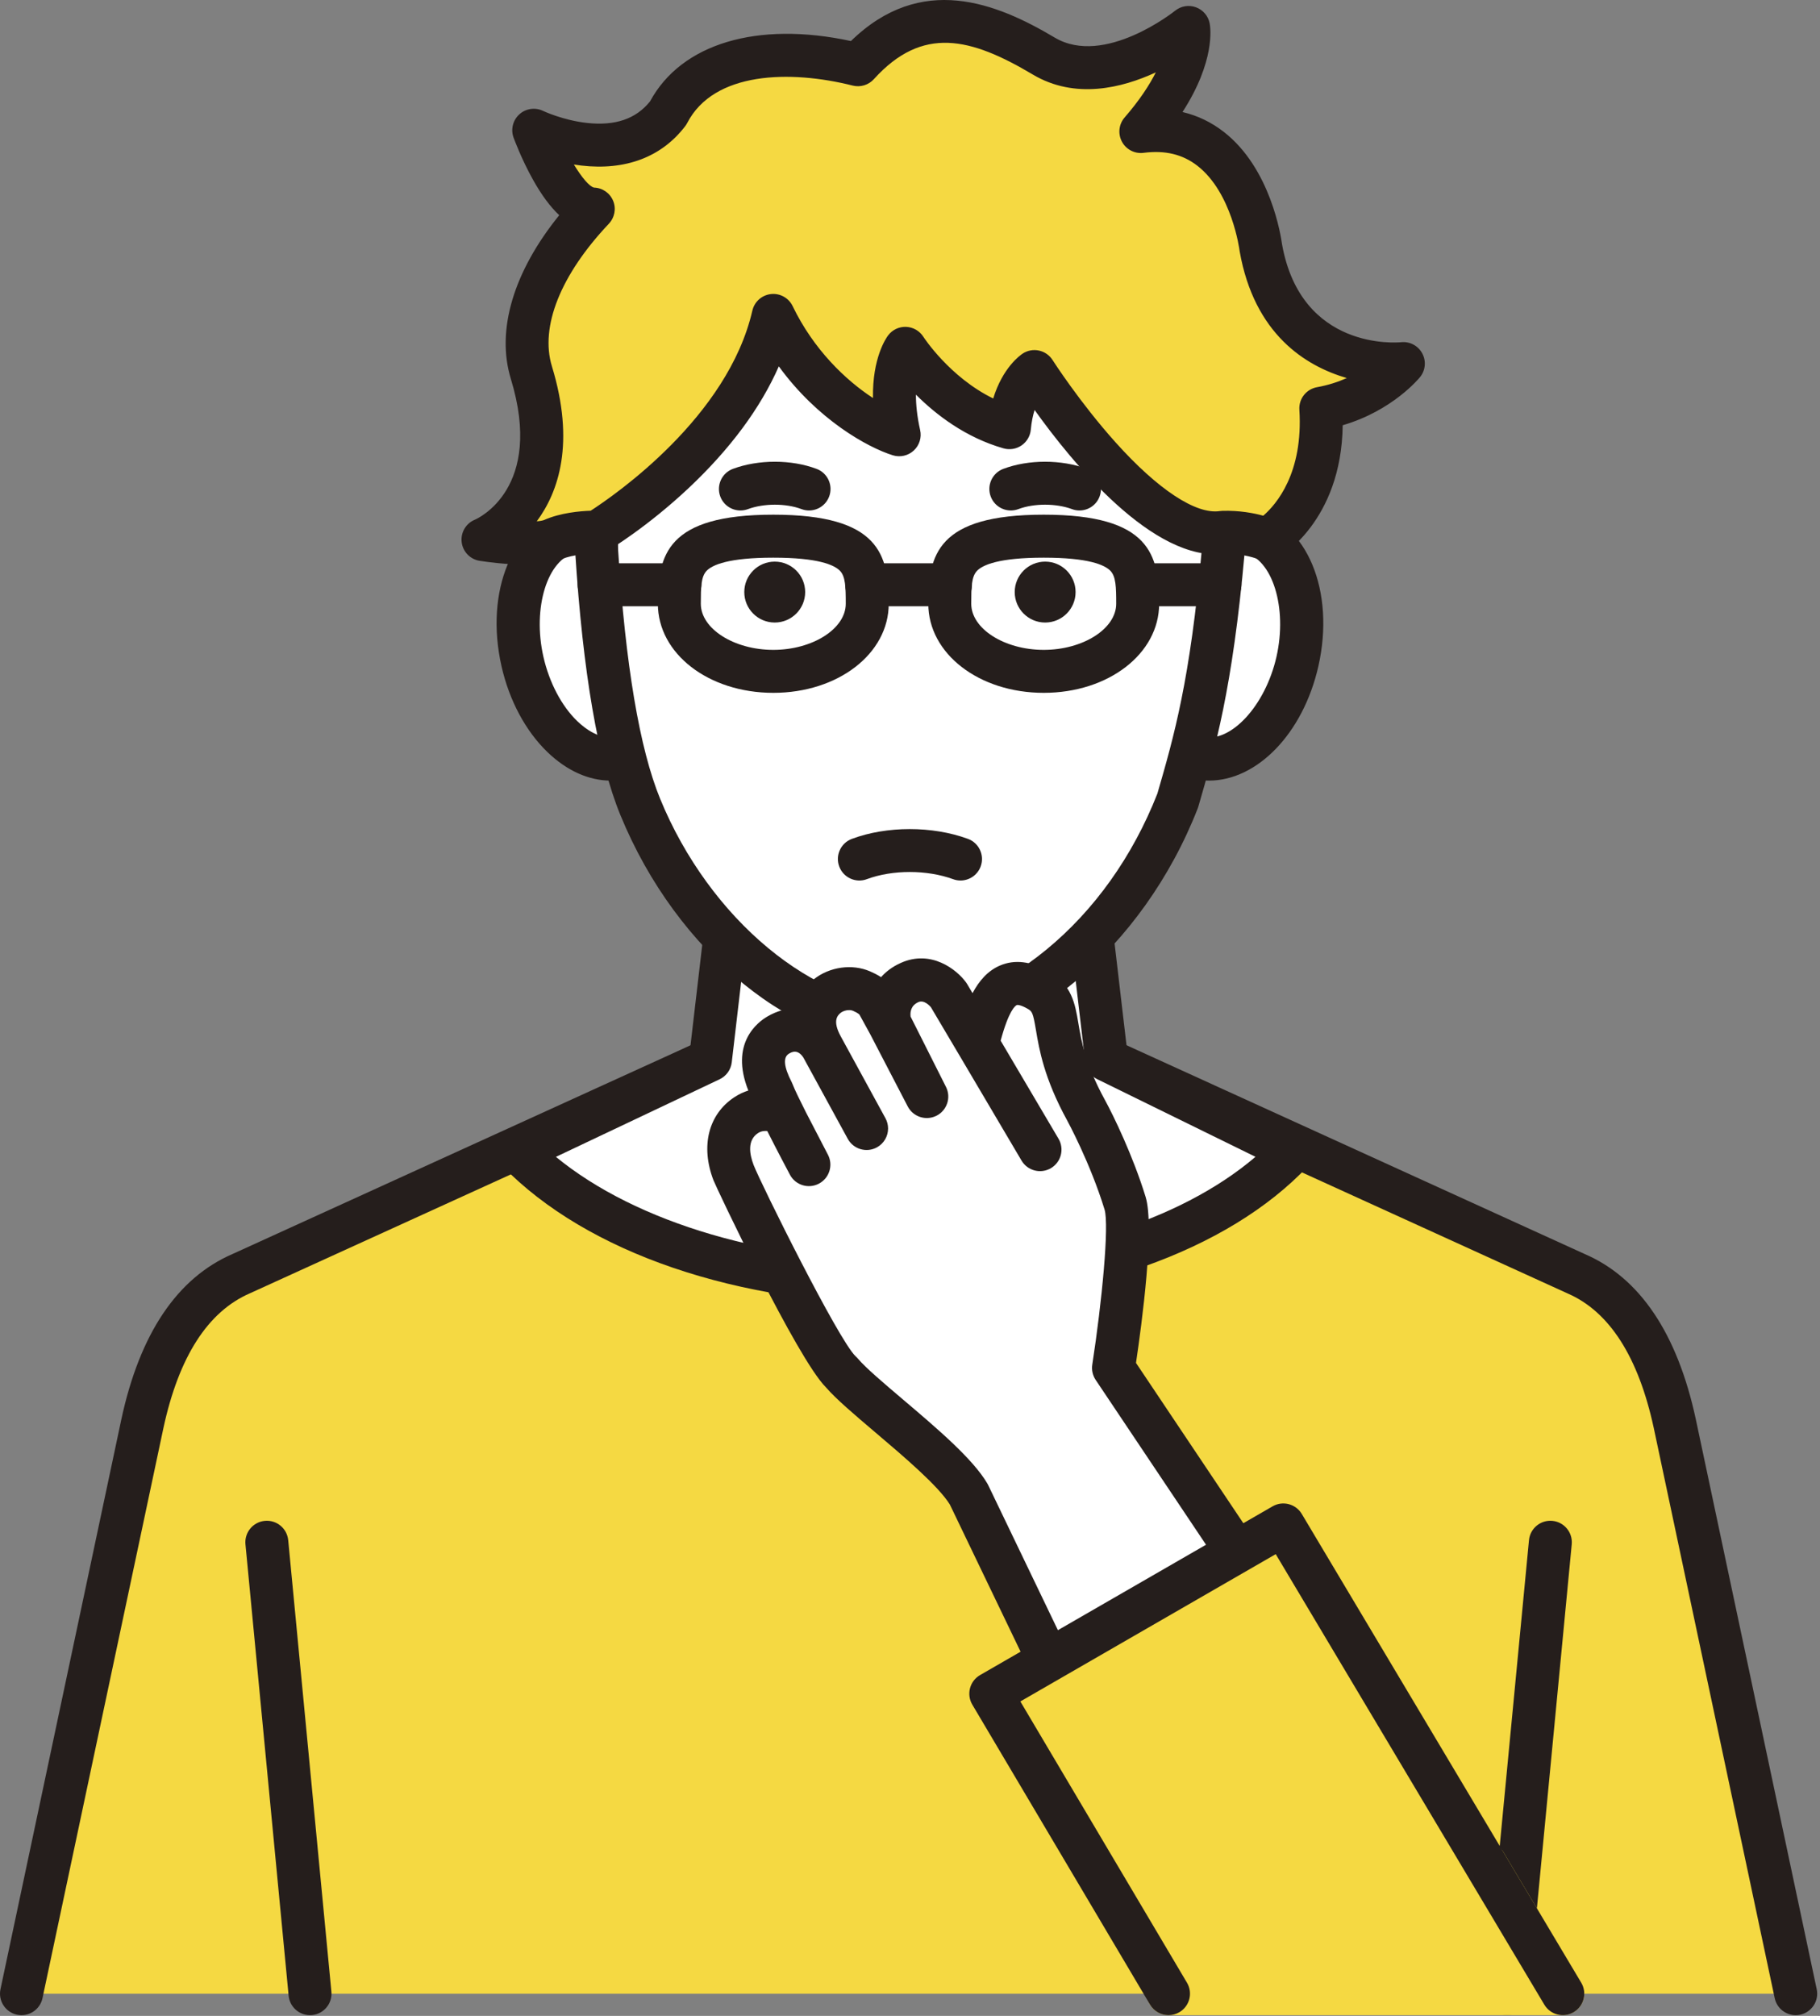 <svg width="112" height="124" viewBox="0 0 112 124" fill="none" xmlns="http://www.w3.org/2000/svg">
<rect x="0" y="0" width="112" height="124" fill="#808080" stroke="none"/>
<g clip-path="url(#clip0_12_3621)">
<path d="M96.987 78.346L68.108 65.192V65.761L67.628 65.549L66.565 65.082L60.361 62.348L55.664 60.276L51.218 62.245L45.08 64.963L44.028 65.428L43.719 65.565V65.192L14.839 78.346C11.341 79.857 9.614 83.633 8.765 87.558L1.322 122.634H110.505L103.062 87.558C102.212 83.633 100.485 79.857 96.987 78.346Z" fill="#F5D942"/>
<path d="M104.353 87.279C103.215 82.015 100.912 78.602 97.535 77.143L68.656 63.989C68.273 63.815 67.833 63.834 67.469 64.035L56.197 59.066C55.857 58.916 55.469 58.917 55.129 59.067L44.132 63.937C43.82 63.834 43.477 63.85 43.171 63.989L14.315 77.133C10.914 78.602 8.612 82.015 7.472 87.284L0.029 122.36C-0.122 123.074 0.334 123.775 1.048 123.927C1.762 124.078 2.463 123.623 2.615 122.909L10.057 87.838C11.005 83.456 12.79 80.671 15.387 79.549L43.321 66.825C43.624 66.921 43.956 66.905 44.254 66.773L55.665 61.721L67.574 66.97C67.948 67.136 68.374 67.118 68.73 66.928L96.463 79.559C99.036 80.671 100.822 83.456 101.769 87.833L109.212 122.909C109.344 123.53 109.892 123.956 110.503 123.956C110.594 123.956 110.686 123.947 110.779 123.927C111.493 123.775 111.949 123.074 111.798 122.36L104.353 87.279Z" fill="#251E1C"/>
<path d="M67.035 56.124H44.778L43.719 65.192L31.87 70.806C42.315 81.53 69.29 81.71 79.547 70.806L68.098 65.192L67.035 56.124Z" fill="white"/>
<path d="M80.129 69.619L69.327 64.323L68.348 55.97C68.27 55.304 67.706 54.802 67.035 54.802H44.778C44.108 54.802 43.544 55.304 43.466 55.971L42.491 64.311L31.304 69.612C30.918 69.794 30.644 70.152 30.569 70.572C30.493 70.992 30.625 71.423 30.923 71.728C36.127 77.072 45.43 80.239 55.876 80.238C56.026 80.238 56.177 80.238 56.327 80.236C66.531 80.148 75.572 76.961 80.51 71.712C80.797 71.406 80.923 70.982 80.848 70.569C80.772 70.156 80.506 69.804 80.129 69.619ZM56.303 77.593C47.419 77.667 39.178 75.237 34.21 71.16L44.285 66.387C44.696 66.192 44.978 65.798 45.031 65.346L45.955 57.446H65.859L66.785 65.346C66.838 65.792 67.113 66.181 67.516 66.379L77.261 71.157C72.591 75.139 64.929 77.518 56.303 77.593Z" fill="#251E1C"/>
<path d="M76.852 32.698C76.324 32.578 75.786 32.599 75.258 32.745L73.621 46.595C73.645 46.603 73.668 46.609 73.693 46.614C76.216 47.187 78.967 44.535 79.841 40.692C80.713 36.849 79.375 33.271 76.852 32.698Z" fill="white"/>
<path d="M77.146 31.409C76.413 31.242 75.66 31.263 74.907 31.47C74.203 31.664 73.79 32.392 73.984 33.096C74.178 33.799 74.906 34.212 75.609 34.019C75.937 33.928 76.256 33.917 76.56 33.987C78.306 34.383 79.237 37.38 78.552 40.399C77.867 43.413 75.741 45.71 74.001 45.329C73.319 45.124 72.593 45.498 72.367 46.179C72.137 46.872 72.513 47.62 73.206 47.849C73.268 47.87 73.33 47.887 73.4 47.903C73.734 47.979 74.068 48.016 74.401 48.016C77.348 48.015 80.185 45.14 81.13 40.984C82.179 36.361 80.429 32.155 77.146 31.409Z" fill="#251E1C"/>
<path d="M35.14 32.698C32.618 33.271 31.28 36.849 32.152 40.692C33.024 44.535 35.775 47.187 38.297 46.614C38.35 46.603 38.4 46.589 38.451 46.574L36.734 32.745C36.206 32.599 35.668 32.578 35.14 32.698Z" fill="white"/>
<path d="M38.063 45.31C38.045 45.316 38.027 45.321 38.005 45.325C36.965 45.562 36.003 44.82 35.523 44.357C34.56 43.429 33.801 41.986 33.441 40.4C32.756 37.38 33.686 34.383 35.434 33.986C35.736 33.918 36.056 33.928 36.383 34.019C37.087 34.213 37.814 33.8 38.008 33.096C38.202 32.392 37.789 31.664 37.085 31.47C36.333 31.263 35.579 31.242 34.847 31.409C31.564 32.155 29.814 36.361 30.863 40.984C31.341 43.092 32.344 44.965 33.688 46.261C34.884 47.413 36.239 48.017 37.587 48.017C37.921 48.016 38.255 47.979 38.587 47.904C38.673 47.885 38.756 47.863 38.839 47.837C39.536 47.623 39.928 46.884 39.714 46.186C39.5 45.488 38.76 45.096 38.063 45.31Z" fill="#251E1C"/>
<path d="M53.656 10.562C33.194 10.562 36.736 32.733 36.736 32.733C36.734 32.741 36.694 33.522 36.719 33.913C37.132 40.366 37.955 46.108 39.4 49.633C42.816 57.968 49.862 63.228 55.996 63.228C61.936 63.228 69.123 57.831 72.475 49.242C73.522 45.635 74.537 42.128 75.274 33.913C75.309 33.523 75.268 33.133 75.258 32.745C75.256 32.702 75.256 32.661 75.254 32.618C75.704 20.886 74.118 10.562 53.656 10.562Z" fill="white"/>
<path d="M72.107 14.9C68.441 11.092 62.406 9.24 53.656 9.24C47.541 9.24 42.827 11.132 39.646 14.862C34.024 21.453 35.216 31.44 35.41 32.801C35.384 33.242 35.391 33.862 35.4 33.998C35.871 41.359 36.805 46.788 38.177 50.134C41.656 58.622 48.984 64.55 55.996 64.55C62.904 64.55 70.353 58.314 73.707 49.723C73.721 49.686 73.734 49.648 73.745 49.61C74.776 46.056 75.842 42.381 76.59 34.031C76.623 33.664 76.607 33.322 76.592 33.02C76.587 32.917 76.582 32.814 76.58 32.712C76.579 32.703 76.579 32.694 76.579 32.685L76.577 32.624C76.825 26.082 76.449 19.412 72.107 14.9ZM73.934 32.678L73.937 32.777C73.94 32.901 73.946 33.024 73.952 33.148C73.963 33.385 73.974 33.609 73.958 33.795C73.236 41.847 72.258 45.246 71.223 48.816C69.705 52.678 67.336 56.003 64.368 58.433C61.634 60.673 58.661 61.906 55.996 61.906C50.123 61.906 43.657 56.534 40.623 49.132C39.36 46.052 38.491 40.904 38.038 33.829C38.022 33.577 38.045 32.975 38.054 32.827C38.061 32.727 38.057 32.625 38.041 32.526C38.026 32.427 36.541 22.564 41.665 16.568C44.321 13.46 48.355 11.884 53.656 11.884C61.649 11.884 67.061 13.47 70.202 16.733C73.664 20.331 74.198 25.665 73.934 32.568C73.932 32.604 73.933 32.641 73.934 32.678Z" fill="#251E1C"/>
<path d="M16.294 93.55C15.568 93.62 15.035 94.265 15.105 94.992L17.762 122.759C17.828 123.443 18.403 123.955 19.076 123.955C19.118 123.955 19.161 123.953 19.204 123.949C19.93 123.88 20.463 123.234 20.393 122.508L17.736 94.74C17.666 94.013 17.023 93.48 16.294 93.55Z" fill="#251E1C"/>
<path d="M95.532 93.55C94.806 93.48 94.16 94.013 94.091 94.74L91.433 122.508C91.364 123.234 91.896 123.88 92.623 123.949C92.666 123.953 92.708 123.955 92.75 123.955C93.424 123.955 93.999 123.443 94.064 122.759L96.722 94.992C96.791 94.265 96.259 93.62 95.532 93.55Z" fill="#251E1C"/>
<path d="M77.589 15.235C77.589 15.235 76.637 7.257 70.207 8.091C73.622 4.161 73.144 1.688 73.144 1.688C73.144 1.688 68.134 5.769 64.229 3.447C60.324 1.125 56.46 -0.066 52.796 3.983C47.587 2.673 42.902 3.505 41.116 6.959C38.294 10.65 32.846 8.013 32.846 8.013C32.846 8.013 34.589 12.806 36.502 12.859C33.414 16.128 31.759 19.838 32.7 22.915C35.168 30.993 29.723 33.19 29.723 33.19C29.723 33.19 32.917 33.683 34.029 33.19C35.14 32.698 36.736 32.733 36.736 32.733C36.736 32.733 45.754 27.377 47.587 19.402C49.699 23.786 53.43 26.148 55.335 26.743C54.501 23.028 55.709 21.427 55.709 21.427C55.709 21.427 58.064 25.151 62.117 26.308C62.356 23.71 63.658 22.855 63.658 22.855C63.658 22.855 70.427 33.465 75.258 32.745C76.853 32.698 77.964 33.19 77.964 33.19C77.964 33.19 81.657 31.121 81.28 25.118C84.614 24.522 86.36 22.364 86.36 22.364C86.36 22.364 78.982 23.094 77.589 15.235Z" fill="#F5D942"/>
<path d="M86.23 21.049C85.979 21.075 80.075 21.581 78.896 15.034C78.829 14.533 78.196 10.358 75.314 8.115C74.545 7.516 73.695 7.108 72.77 6.891C74.797 3.75 74.492 1.701 74.441 1.437C74.353 0.982 74.032 0.607 73.596 0.448C73.16 0.288 72.672 0.37 72.311 0.662C72.268 0.697 67.961 4.127 64.904 2.311C61.311 0.174 56.681 -1.683 52.365 2.525C46.61 1.284 41.928 2.676 40.003 6.236C39.135 7.315 37.869 7.749 36.137 7.564C34.655 7.405 33.431 6.827 33.422 6.823C32.938 6.588 32.359 6.671 31.96 7.032C31.561 7.392 31.42 7.959 31.604 8.464C31.623 8.517 32.084 9.778 32.803 11.062C33.329 12.001 33.864 12.724 34.415 13.237C31.604 16.706 30.521 20.309 31.435 23.301C33.497 30.047 29.391 31.895 29.228 31.965C28.676 32.188 28.341 32.751 28.41 33.343C28.478 33.934 28.933 34.406 29.521 34.497C30.011 34.572 31.182 34.731 32.343 34.731C33.173 34.731 33.998 34.65 34.564 34.399C35.246 34.097 36.341 34.047 36.707 34.054C36.949 34.055 37.198 33.996 37.411 33.869C37.508 33.811 39.82 32.428 42.38 30.021C44.937 27.615 46.794 25.108 47.927 22.536C50.317 25.823 53.396 27.522 54.94 28.005C55.392 28.145 55.883 28.035 56.23 27.715C56.578 27.395 56.728 26.914 56.624 26.454C56.43 25.589 56.363 24.866 56.365 24.276C57.585 25.496 59.407 26.909 61.754 27.579C62.133 27.687 62.54 27.621 62.864 27.399C63.189 27.177 63.398 26.821 63.434 26.429C63.478 25.946 63.564 25.547 63.668 25.22C65.925 28.377 70.985 34.623 75.364 34.064C76.577 34.042 77.428 34.399 77.428 34.399C77.809 34.568 78.247 34.547 78.61 34.343C78.78 34.248 82.55 32.064 82.628 26.157C85.685 25.264 87.312 23.288 87.388 23.195C87.723 22.781 87.776 22.206 87.523 21.737C87.27 21.267 86.76 20.995 86.23 21.049ZM81.048 23.817C80.387 23.935 79.919 24.53 79.961 25.201C80.206 29.098 78.547 31.023 77.739 31.722C77.156 31.561 76.276 31.393 75.22 31.423C75.167 31.425 75.115 31.429 75.063 31.437C73.597 31.656 71.259 30.116 68.651 27.211C66.449 24.758 64.788 22.17 64.772 22.144C64.582 21.846 64.28 21.637 63.934 21.563C63.589 21.489 63.228 21.556 62.932 21.751C62.783 21.849 61.7 22.614 61.121 24.512C58.436 23.199 56.842 20.746 56.825 20.72C56.593 20.353 56.196 20.124 55.763 20.106C55.328 20.087 54.914 20.284 54.653 20.631C54.529 20.795 53.678 22.017 53.722 24.483C52.039 23.386 50.064 21.497 48.778 18.829C48.535 18.323 47.997 18.026 47.44 18.089C46.883 18.151 46.425 18.559 46.299 19.106C44.794 25.652 37.852 30.444 36.348 31.416C35.712 31.437 34.493 31.539 33.493 31.982C33.401 32.022 33.241 32.05 33.032 32.067C34.374 30.257 35.405 27.248 33.963 22.529C33.221 20.1 34.497 16.906 37.463 13.767C37.821 13.388 37.932 12.836 37.732 12.354C37.533 11.873 37.078 11.555 36.557 11.54C36.267 11.474 35.797 10.91 35.316 10.12C35.465 10.144 35.617 10.165 35.771 10.183C38.503 10.498 40.714 9.661 42.166 7.761C42.213 7.7 42.255 7.634 42.29 7.566C43.931 4.393 48.626 4.297 52.474 5.264C52.947 5.383 53.448 5.232 53.776 4.87C56.765 1.567 59.733 2.311 63.554 4.583C66.162 6.133 69.052 5.414 71.128 4.451C70.737 5.226 70.135 6.158 69.209 7.224C68.849 7.638 68.783 8.231 69.042 8.715C69.301 9.199 69.833 9.472 70.377 9.401C71.692 9.231 72.773 9.49 73.682 10.194C75.814 11.847 76.273 15.359 76.277 15.392C76.28 15.416 76.283 15.441 76.288 15.465C77.188 20.547 80.321 22.509 82.88 23.255C82.35 23.49 81.738 23.693 81.048 23.817Z" fill="#251E1C"/>
<path d="M47.587 31.659C41.019 31.659 40.484 34.14 40.484 37.138C40.484 40.21 43.604 42.617 47.587 42.617C51.571 42.617 54.691 40.21 54.691 37.138C54.691 34.14 54.156 31.659 47.587 31.659ZM47.587 39.974C45.17 39.974 43.127 38.675 43.127 37.138C43.127 36.112 43.145 35.465 43.482 35.114C43.837 34.744 44.838 34.303 47.587 34.303C50.336 34.303 51.337 34.744 51.693 35.114C52.03 35.465 52.047 36.112 52.047 37.138C52.047 38.675 50.005 39.974 47.587 39.974Z" fill="#251E1C"/>
<path d="M64.229 31.659C57.66 31.659 57.126 34.14 57.126 37.138C57.126 40.21 60.246 42.617 64.229 42.617C68.212 42.617 71.332 40.21 71.332 37.138C71.332 34.14 70.798 31.659 64.229 31.659ZM64.229 39.974C61.811 39.974 59.769 38.675 59.769 37.138C59.769 36.112 59.786 35.465 60.123 35.114C60.479 34.744 61.48 34.303 64.229 34.303C66.978 34.303 67.979 34.744 68.335 35.114C68.672 35.465 68.689 36.112 68.689 37.138C68.689 38.675 66.647 39.974 64.229 39.974Z" fill="#251E1C"/>
<path d="M58.492 34.647H53.336C52.606 34.647 52.015 35.239 52.015 35.969C52.015 36.699 52.606 37.291 53.336 37.291H58.492C59.221 37.291 59.813 36.699 59.813 35.969C59.813 35.239 59.221 34.647 58.492 34.647Z" fill="#251E1C"/>
<path d="M41.839 34.647H36.867C36.137 34.647 35.545 35.239 35.545 35.969C35.545 36.699 36.137 37.291 36.867 37.291H41.839C42.568 37.291 43.16 36.699 43.16 35.969C43.16 35.239 42.568 34.647 41.839 34.647Z" fill="#251E1C"/>
<path d="M75.074 34.647H70.011C69.281 34.647 68.689 35.239 68.689 35.969C68.689 36.699 69.281 37.291 70.011 37.291H75.074C75.804 37.291 76.396 36.699 76.396 35.969C76.396 35.239 75.804 34.647 75.074 34.647Z" fill="#251E1C"/>
<path d="M50.254 28.842C48.702 28.256 46.681 28.255 45.105 28.839C44.42 29.092 44.071 29.853 44.324 30.537C44.522 31.07 45.027 31.4 45.564 31.4C45.716 31.4 45.871 31.374 46.023 31.318C47.005 30.954 48.361 30.953 49.321 31.315C50.004 31.573 50.766 31.228 51.024 30.545C51.282 29.862 50.937 29.099 50.254 28.842Z" fill="#251E1C"/>
<path d="M66.888 28.839C65.312 28.255 63.291 28.256 61.739 28.841C61.056 29.099 60.711 29.862 60.969 30.545C61.226 31.228 61.989 31.572 62.672 31.315C63.632 30.953 64.988 30.954 65.97 31.317C66.121 31.374 66.276 31.4 66.429 31.4C66.966 31.4 67.471 31.07 67.668 30.537C67.922 29.853 67.573 29.092 66.888 28.839Z" fill="#251E1C"/>
<path d="M59.564 51.599C57.377 50.797 54.573 50.798 52.421 51.601C51.738 51.856 51.39 52.618 51.646 53.302C51.901 53.986 52.662 54.333 53.346 54.078C54.917 53.491 57.05 53.492 58.654 54.08C58.804 54.135 58.958 54.161 59.109 54.161C59.647 54.161 60.154 53.83 60.35 53.294C60.601 52.609 60.249 51.85 59.564 51.599Z" fill="#251E1C"/>
<path d="M47.675 34.546C46.641 34.546 45.802 35.385 45.802 36.419C45.802 37.454 46.641 38.293 47.675 38.293C48.71 38.293 49.549 37.454 49.549 36.419C49.549 35.385 48.71 34.546 47.675 34.546Z" fill="#251E1C"/>
<path d="M64.317 34.546C63.283 34.546 62.444 35.385 62.444 36.419C62.444 37.454 63.283 38.293 64.317 38.293C65.352 38.293 66.19 37.454 66.19 36.419C66.19 35.385 65.352 34.546 64.317 34.546Z" fill="#251E1C"/>
<path d="M64.001 70.716L60.161 64.213L64.001 70.716Z" fill="white"/>
<path d="M69.236 74.009C68.44 71.416 67.198 68.957 66.831 68.286C64.268 63.612 65.673 61.929 63.893 60.903C61.715 59.648 60.841 61.431 60.161 64.213L59.353 62.844L58.375 61.198C58.375 61.198 57.36 59.812 55.972 60.437C54.321 61.181 54.771 62.957 54.771 62.957L57.033 67.45L54.714 62.988L54.057 61.791C53.837 61.386 53.442 61.148 53.019 60.964C52.318 60.658 51.452 60.836 50.906 61.269C50.225 61.834 49.734 62.845 50.583 64.391C50.583 64.391 49.58 62.692 47.895 63.664C46.843 64.272 46.661 65.456 47.545 67.172C47.673 67.514 48.022 68.235 48.407 68.998L49.778 71.639C49.778 71.639 49.043 70.259 48.407 68.998L48.122 68.45C48.122 68.45 46.965 67.906 45.92 68.594C44.873 69.28 44.542 70.561 45.137 72.121C45.453 72.949 50.454 83.263 51.784 84.424C53.161 86.059 58.325 89.723 59.62 91.922L65.149 103.422L76.864 96.595L68.523 84.144C68.523 84.144 69.802 75.853 69.236 74.009Z" fill="white"/>
<path d="M48.407 68.998C49.044 70.259 49.779 71.639 49.779 71.639L48.407 68.998Z" fill="white"/>
<path d="M69.907 83.834C70.273 81.376 71.063 75.457 70.499 73.621C69.73 71.116 68.521 68.62 67.99 67.651C66.784 65.451 66.537 63.99 66.358 62.924C66.163 61.766 65.961 60.57 64.553 59.758C63.458 59.127 62.442 59.003 61.536 59.392C60.793 59.709 60.258 60.321 59.848 61.09L59.512 60.523C59.49 60.487 59.466 60.451 59.441 60.417C58.871 59.639 57.299 58.39 55.429 59.232C54.913 59.465 54.518 59.767 54.22 60.106C53.982 59.952 53.748 59.839 53.547 59.752C52.444 59.272 51.053 59.466 50.084 60.234C50.077 60.24 50.069 60.246 50.061 60.253C49.463 60.749 49.077 61.359 48.909 62.037C48.388 62.038 47.824 62.179 47.234 62.52C46.634 62.866 44.89 64.169 46.051 67.08C45.769 67.169 45.481 67.3 45.195 67.488C43.597 68.537 43.102 70.493 43.903 72.592C44.069 73.029 49.052 83.566 50.822 85.332C51.447 86.055 52.566 87.004 53.857 88.1C55.596 89.575 57.755 91.407 58.455 92.55L63.958 103.995C64.185 104.468 64.658 104.744 65.15 104.744C65.342 104.744 65.537 104.702 65.722 104.613C66.379 104.297 66.656 103.507 66.34 102.849L60.811 91.349C60.795 91.316 60.778 91.283 60.759 91.251C59.861 89.727 57.678 87.875 55.567 86.084C54.384 85.08 53.267 84.132 52.795 83.572C52.752 83.521 52.708 83.476 52.657 83.431C51.6 82.439 46.817 72.803 46.372 71.65C46.126 71.003 45.973 70.14 46.646 69.698C46.833 69.575 47.044 69.555 47.215 69.57L47.229 69.596C47.826 70.781 48.494 72.038 48.612 72.26C48.954 72.902 49.75 73.147 50.394 72.808C51.037 72.47 51.286 71.675 50.951 71.03L49.583 68.393C49.203 67.64 48.887 66.989 48.784 66.711C48.766 66.662 48.744 66.613 48.72 66.566C48.232 65.619 48.176 65.028 48.556 64.809C48.714 64.718 49.082 64.505 49.44 65.055L52.169 70.05C52.519 70.691 53.322 70.926 53.963 70.576C54.402 70.336 54.651 69.883 54.651 69.416C54.651 69.202 54.599 68.984 54.489 68.783L51.742 63.755C51.205 62.777 51.549 62.454 51.736 62.298C51.919 62.158 52.264 62.076 52.492 62.176C52.836 62.325 52.892 62.414 52.898 62.426L53.548 63.61L55.861 68.06C56.189 68.69 56.954 68.946 57.591 68.648C57.592 68.648 57.592 68.648 57.593 68.648C57.607 68.641 57.621 68.634 57.635 68.627C57.754 68.566 57.86 68.49 57.951 68.402C57.952 68.401 57.952 68.401 57.953 68.4C58.108 68.251 58.221 68.067 58.287 67.868C58.288 67.867 58.288 67.867 58.288 67.866C58.288 67.866 58.288 67.866 58.288 67.866C58.288 67.865 58.288 67.865 58.288 67.865C58.288 67.864 58.289 67.864 58.289 67.864C58.289 67.864 58.289 67.863 58.289 67.863C58.289 67.862 58.289 67.862 58.289 67.862C58.289 67.862 58.29 67.861 58.29 67.861C58.29 67.861 58.29 67.86 58.29 67.86C58.29 67.86 58.29 67.859 58.29 67.859C58.29 67.859 58.291 67.858 58.291 67.858V67.858C58.341 67.702 58.363 67.537 58.353 67.371V67.371C58.353 67.37 58.353 67.37 58.353 67.369V67.368C58.353 67.368 58.353 67.368 58.353 67.367V67.365C58.353 67.365 58.353 67.364 58.353 67.364C58.342 67.192 58.296 67.019 58.214 66.856C58.214 66.856 58.214 66.856 58.214 66.856L56.037 62.532C56.003 62.251 56.051 61.851 56.514 61.642C56.852 61.491 57.188 61.839 57.284 61.95L59.017 64.876C59.02 64.879 59.021 64.882 59.023 64.885L62.863 71.388C63.234 72.017 64.044 72.225 64.673 71.855C65.301 71.484 65.51 70.673 65.139 70.044L61.578 64.012C62.077 62.171 62.462 61.87 62.575 61.822C62.615 61.805 62.82 61.81 63.233 62.048C63.515 62.211 63.567 62.269 63.751 63.363C63.95 64.545 64.251 66.331 65.672 68.921C65.686 68.947 67.089 71.521 67.972 74.397C68.267 75.356 67.81 80.099 67.217 83.942C67.167 84.269 67.241 84.604 67.425 84.879L75.766 97.331C76.173 97.937 76.994 98.099 77.6 97.693C78.207 97.287 78.369 96.466 77.963 95.859L69.907 83.834Z" fill="#251E1C"/>
<path d="M69.243 117.382L71.908 122.633H96.171L91.38 114.601L69.243 117.382Z" fill="#F5D942"/>
<path d="M92.516 113.924C92.247 113.474 91.737 113.225 91.216 113.29L69.078 116.07C68.651 116.124 68.278 116.382 68.076 116.762C67.874 117.142 67.87 117.596 68.064 117.98L70.73 123.231C70.955 123.675 71.41 123.955 71.908 123.955H96.171C96.647 123.955 97.086 123.699 97.32 123.286C97.555 122.872 97.55 122.364 97.306 121.956L92.516 113.924ZM72.719 121.311L71.272 118.459L90.688 116.02L93.844 121.311H72.719Z" fill="#F5D942"/>
<path d="M60.972 104.181L71.908 122.633H96.171L78.974 93.801L60.972 104.181Z" fill="#F5D942"/>
<path d="M80.109 93.124C79.739 92.504 78.939 92.296 78.314 92.656L60.311 103.036C60.005 103.213 59.783 103.504 59.693 103.846C59.604 104.188 59.654 104.551 59.835 104.855L70.771 123.307C71.018 123.724 71.458 123.955 71.909 123.955C72.139 123.955 72.371 123.895 72.582 123.77C73.21 123.398 73.418 122.587 73.045 121.959L62.791 104.658L78.506 95.597L95.036 123.31C95.41 123.937 96.221 124.142 96.848 123.768C97.475 123.394 97.68 122.583 97.306 121.956L80.109 93.124Z" fill="#251E1C"/>
</g>
<defs>
<clipPath id="clip0_12_3621">
<rect width="111.827" height="123.956" fill="white"/>
</clipPath>
</defs>
</svg>
